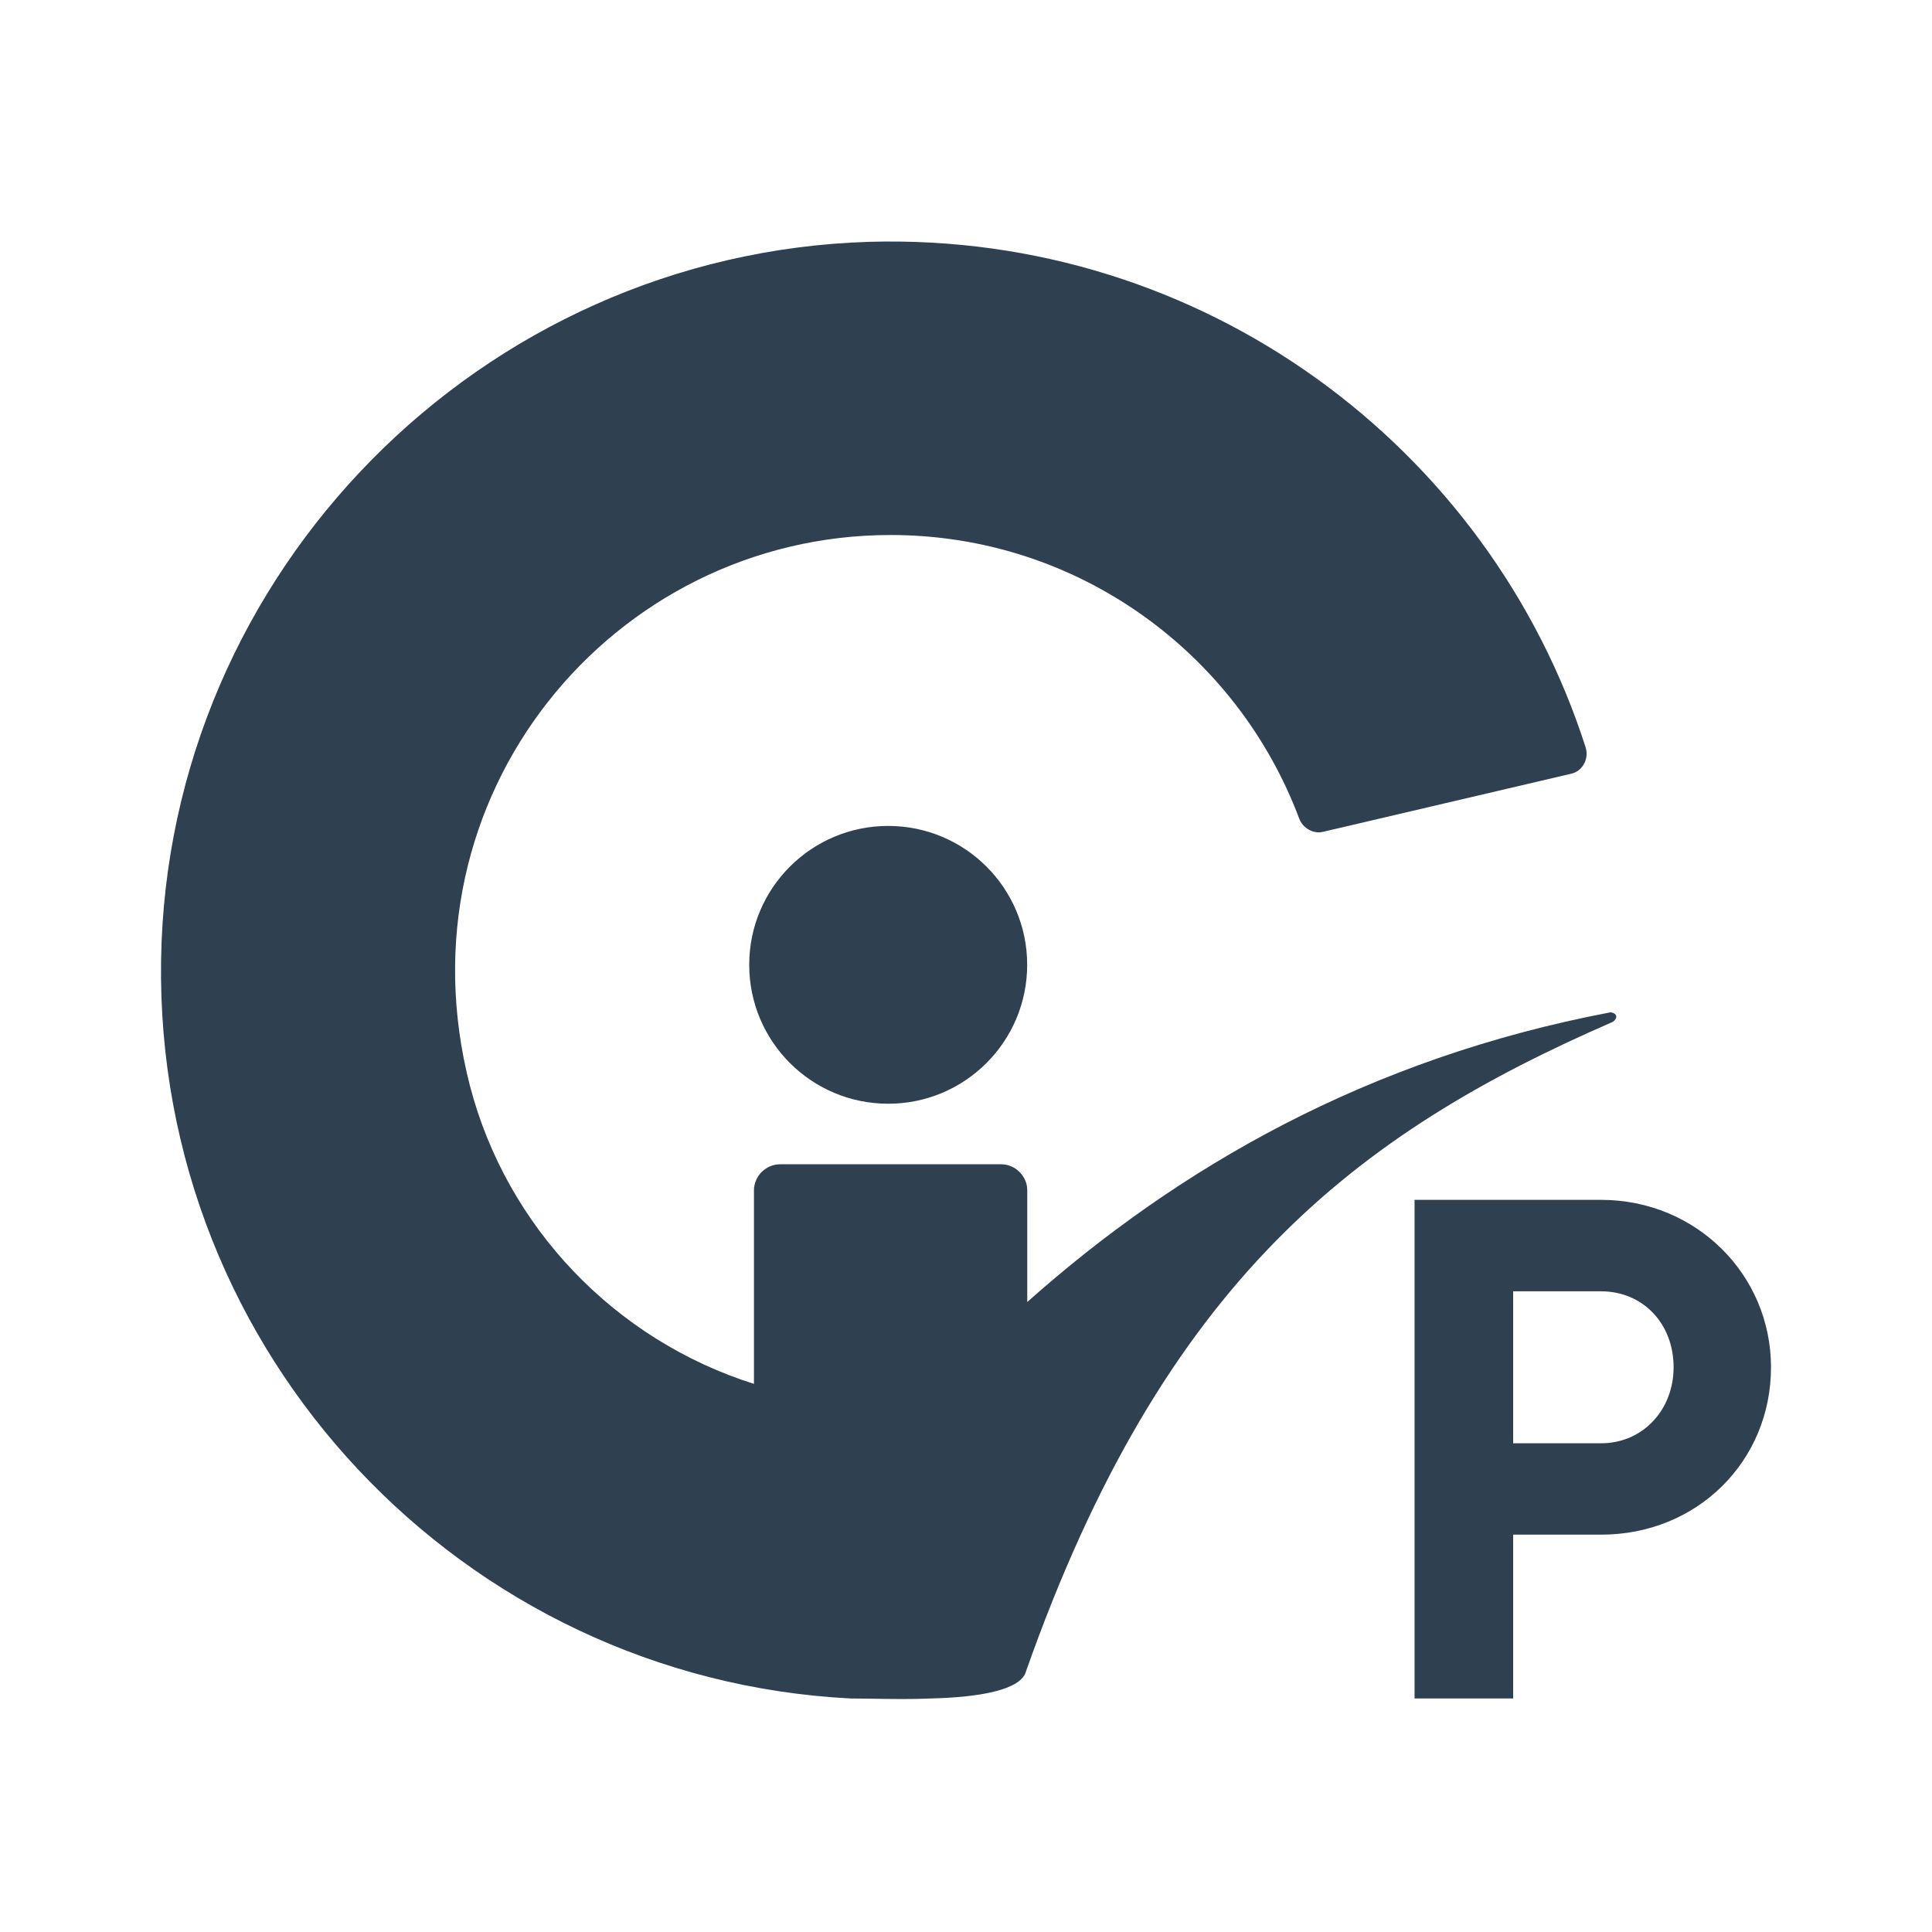 <svg width="24" height="24" viewBox="0 0 24 24" fill="none" xmlns="http://www.w3.org/2000/svg">
<path fill-rule="evenodd" clip-rule="evenodd" d="M20.037 12.693C16.849 14.079 14.458 15.908 12.746 20.76C12.687 20.996 12.155 21.085 11.565 21.099C11.322 21.11 11.072 21.106 10.849 21.102L10.849 21.102C10.746 21.101 10.649 21.099 10.562 21.099C5.75 20.849 1.927 16.823 2.001 11.926C2.075 7.104 5.971 3.151 10.798 3.004C14.945 2.886 18.502 5.555 19.698 9.286C19.742 9.434 19.653 9.581 19.52 9.611L16.436 10.333C16.318 10.363 16.185 10.289 16.14 10.171C15.373 8.121 13.395 6.646 11.063 6.646C7.61 6.646 4.909 9.891 5.838 13.489C6.296 15.245 7.639 16.645 9.366 17.191V14.787C9.366 14.61 9.514 14.463 9.691 14.463H12.436C12.613 14.463 12.761 14.61 12.761 14.787V16.174C14.635 14.507 16.982 13.15 20.008 12.575C20.096 12.59 20.096 12.649 20.037 12.693ZM11.034 13.711C11.987 13.711 12.76 12.938 12.76 11.985C12.76 11.032 11.987 10.26 11.034 10.26C10.08 10.26 9.307 11.032 9.307 11.985C9.307 12.938 10.08 13.711 11.034 13.711ZM19.889 19.064C21.085 19.064 22 18.15 22 16.985C22 15.834 21.07 14.905 19.889 14.905H17.572V21.099H18.797V19.064H19.889ZM19.889 16.041C20.406 16.041 20.79 16.439 20.79 16.985C20.79 17.516 20.406 17.929 19.889 17.929H18.797V16.041H19.889Z" fill="#2F4051"/>
</svg>
